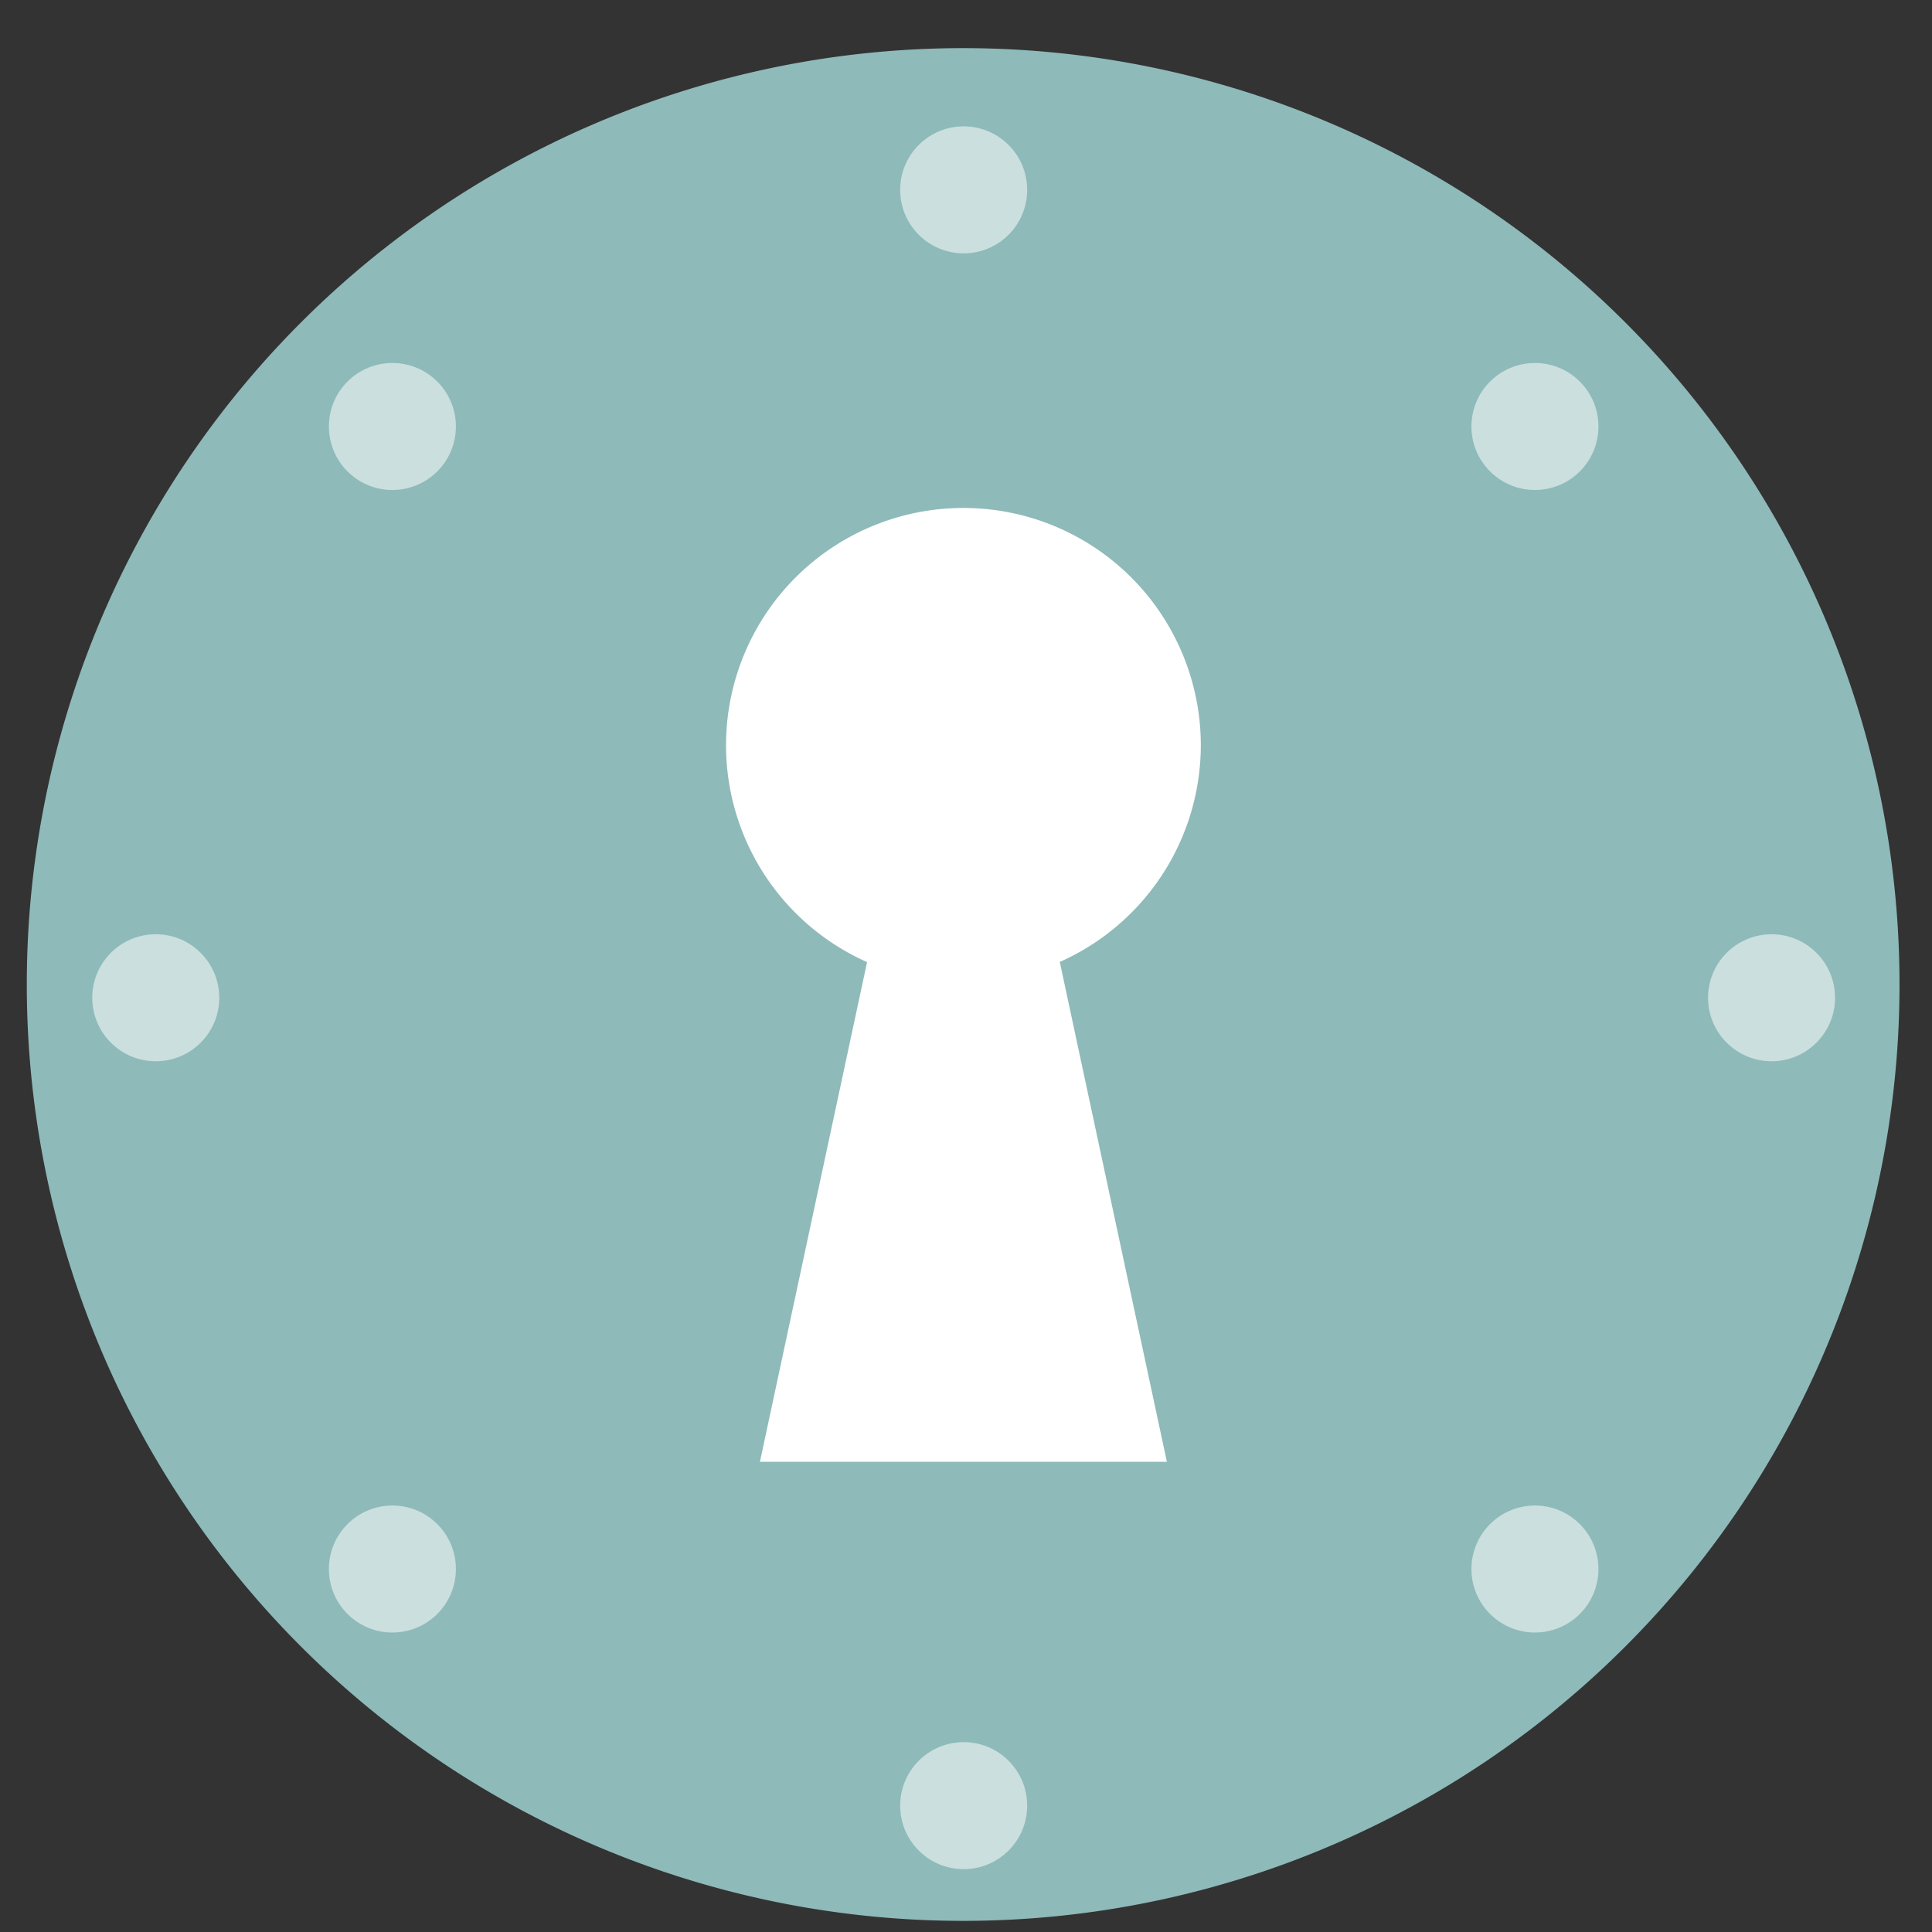 <?xml version="1.0" encoding="UTF-8" standalone="no"?>
<svg
   height="48"
   width="48"
   version="1.1"
   id="svg6"
   sodipodi:docname="mintsources-keys.svg"
   inkscape:version="1.1.2 (0a00cf5339, 2022-02-04)"
   xmlns:inkscape="http://www.inkscape.org/namespaces/inkscape"
   xmlns:sodipodi="http://sodipodi.sourceforge.net/DTD/sodipodi-0.dtd"
   xmlns="http://www.w3.org/2000/svg"
   xmlns:svg="http://www.w3.org/2000/svg"
   xmlns:rdf="http://www.w3.org/1999/02/22-rdf-syntax-ns#"
   xmlns:cc="http://creativecommons.org/ns#"
   xmlns:dc="http://purl.org/dc/elements/1.1/">
  <rect width="100%" height="100%" fill="#333333" stroke="none"/>
  <defs
     id="defs10">
    <marker
       style="overflow:visible"
       id="DotL"
       refX="0.0"
       refY="0.0"
       orient="auto"
       inkscape:stockid="DotL"
       inkscape:isstock="true">
      <path
         transform="scale(0.8) translate(7.4, 1)"
         style="fill-rule:evenodd;stroke:#000000;stroke-width:1pt;stroke-opacity:1;fill:#000000;fill-opacity:1"
         d="M -2.5,-1.0 C -2.5,1.76 -4.74,4.0 -7.5,4.0 C -10.26,4.0 -12.5,1.76 -12.5,-1.0 C -12.5,-3.76 -10.26,-6.0 -7.5,-6.0 C -4.74,-6.0 -2.5,-3.76 -2.5,-1.0 z "
         id="path898" />
    </marker>
  </defs>
  <sodipodi:namedview
     pagecolor="#ffffff"
     bordercolor="#666666"
     borderopacity="1"
     objecttolerance="10"
     gridtolerance="10"
     guidetolerance="10"
     inkscape:pageopacity="0"
     inkscape:pageshadow="2"
     inkscape:window-width="1920"
     inkscape:window-height="1031"
     id="namedview8"
     showgrid="false"
     inkscape:zoom="4"
     inkscape:cx="-68.75"
     inkscape:cy="24.375"
     inkscape:window-x="0"
     inkscape:window-y="0"
     inkscape:window-maximized="1"
     inkscape:current-layer="svg6"
     inkscape:document-rotation="0"
     inkscape:pagecheckerboard="0" />
  <path
     id="circle2"
     style="opacity:0.99;fill:#8fbcbb;fill-opacity:1"
     transform="matrix(1.758 0 0 1.758 -18.159 -30.979)"
     d="M 37.174,31.535 A 13.233,13.233 0 0 1 23.941,44.768 13.233,13.233 0 0 1 10.708,31.535 13.233,13.233 0 0 1 23.941,18.302 13.233,13.233 0 0 1 37.174,31.535 Z" />
  <g
     id="g1127"
     style="fill:#ffffff">
    <circle
       style="opacity:0.532;fill:#ffffff;stroke:none;stroke-width:2;stroke-linecap:round;stroke-linejoin:round;stroke-miterlimit:4;stroke-dasharray:0, 2, 4, 6, 8, 10, 12, 14, 16, 18, 20, 22, 24, 26, 28;stroke-dashoffset:0;stroke-opacity:1"
       id="path1121"
       cx="23.942"
       cy="4.717"
       r="1.578" />
    <circle
       style="opacity:0.532;fill:#ffffff;stroke:none;stroke-width:2;stroke-linecap:round;stroke-linejoin:round;stroke-miterlimit:4;stroke-dasharray:0, 2, 4, 6, 8, 10, 12, 14, 16, 18, 20, 22, 24, 26, 28;stroke-dashoffset:0;stroke-opacity:1"
       id="circle1123"
       cx="23.942"
       cy="44.861"
       r="1.578" />
  </g>
  <g
     id="g1133"
     transform="rotate(45,23.942,24.789)"
     style="fill:#ffffff">
    <circle
       style="opacity:0.532;fill:#ffffff;stroke:none;stroke-width:2;stroke-linecap:round;stroke-linejoin:round;stroke-miterlimit:4;stroke-dasharray:0, 2, 4, 6, 8, 10, 12, 14, 16, 18, 20, 22, 24, 26, 28;stroke-dashoffset:0;stroke-opacity:1"
       id="circle1129"
       cx="23.942"
       cy="4.717"
       r="1.578" />
    <circle
       style="opacity:0.532;fill:#ffffff;stroke:none;stroke-width:2;stroke-linecap:round;stroke-linejoin:round;stroke-miterlimit:4;stroke-dasharray:0, 2, 4, 6, 8, 10, 12, 14, 16, 18, 20, 22, 24, 26, 28;stroke-dashoffset:0;stroke-opacity:1"
       id="circle1131"
       cx="23.942"
       cy="44.861"
       r="1.578" />
  </g>
  <g
     id="g1139"
     transform="rotate(90,23.942,24.789)"
     style="fill:#ffffff">
    <circle
       style="opacity:0.532;fill:#ffffff;stroke:none;stroke-width:2;stroke-linecap:round;stroke-linejoin:round;stroke-miterlimit:4;stroke-dasharray:0, 2, 4, 6, 8, 10, 12, 14, 16, 18, 20, 22, 24, 26, 28;stroke-dashoffset:0;stroke-opacity:1"
       id="circle1135"
       cx="23.942"
       cy="4.717"
       r="1.578" />
    <circle
       style="opacity:0.532;fill:#ffffff;stroke:none;stroke-width:2;stroke-linecap:round;stroke-linejoin:round;stroke-miterlimit:4;stroke-dasharray:0, 2, 4, 6, 8, 10, 12, 14, 16, 18, 20, 22, 24, 26, 28;stroke-dashoffset:0;stroke-opacity:1"
       id="circle1137"
       cx="23.942"
       cy="44.861"
       r="1.578" />
  </g>
  <g
     id="g1145"
     transform="rotate(135,23.942,24.789)"
     style="fill:#ffffff">
    <circle
       style="opacity:0.532;fill:#ffffff;stroke:none;stroke-width:2;stroke-linecap:round;stroke-linejoin:round;stroke-miterlimit:4;stroke-dasharray:0, 2, 4, 6, 8, 10, 12, 14, 16, 18, 20, 22, 24, 26, 28;stroke-dashoffset:0;stroke-opacity:1"
       id="circle1141"
       cx="23.942"
       cy="4.717"
       r="1.578" />
    <circle
       style="opacity:0.532;fill:#ffffff;stroke:none;stroke-width:2;stroke-linecap:round;stroke-linejoin:round;stroke-miterlimit:4;stroke-dasharray:0, 2, 4, 6, 8, 10, 12, 14, 16, 18, 20, 22, 24, 26, 28;stroke-dashoffset:0;stroke-opacity:1"
       id="circle1143"
       cx="23.942"
       cy="44.861"
       r="1.578" />
  </g>
  <path
     d="m 23.936,12.62 a 5.898,5.898 0 0 0 -5.898,5.898 5.898,5.898 0 0 0 3.504,5.385 L 18.88,36.318 H 28.991 L 26.33,23.899 A 5.898,5.898 0 0 0 29.834,18.518 5.898,5.898 0 0 0 23.936,12.62 Z"
     fill="#ffffff"
     id="path4"
     style="stroke-width:0.843" />
</svg>
